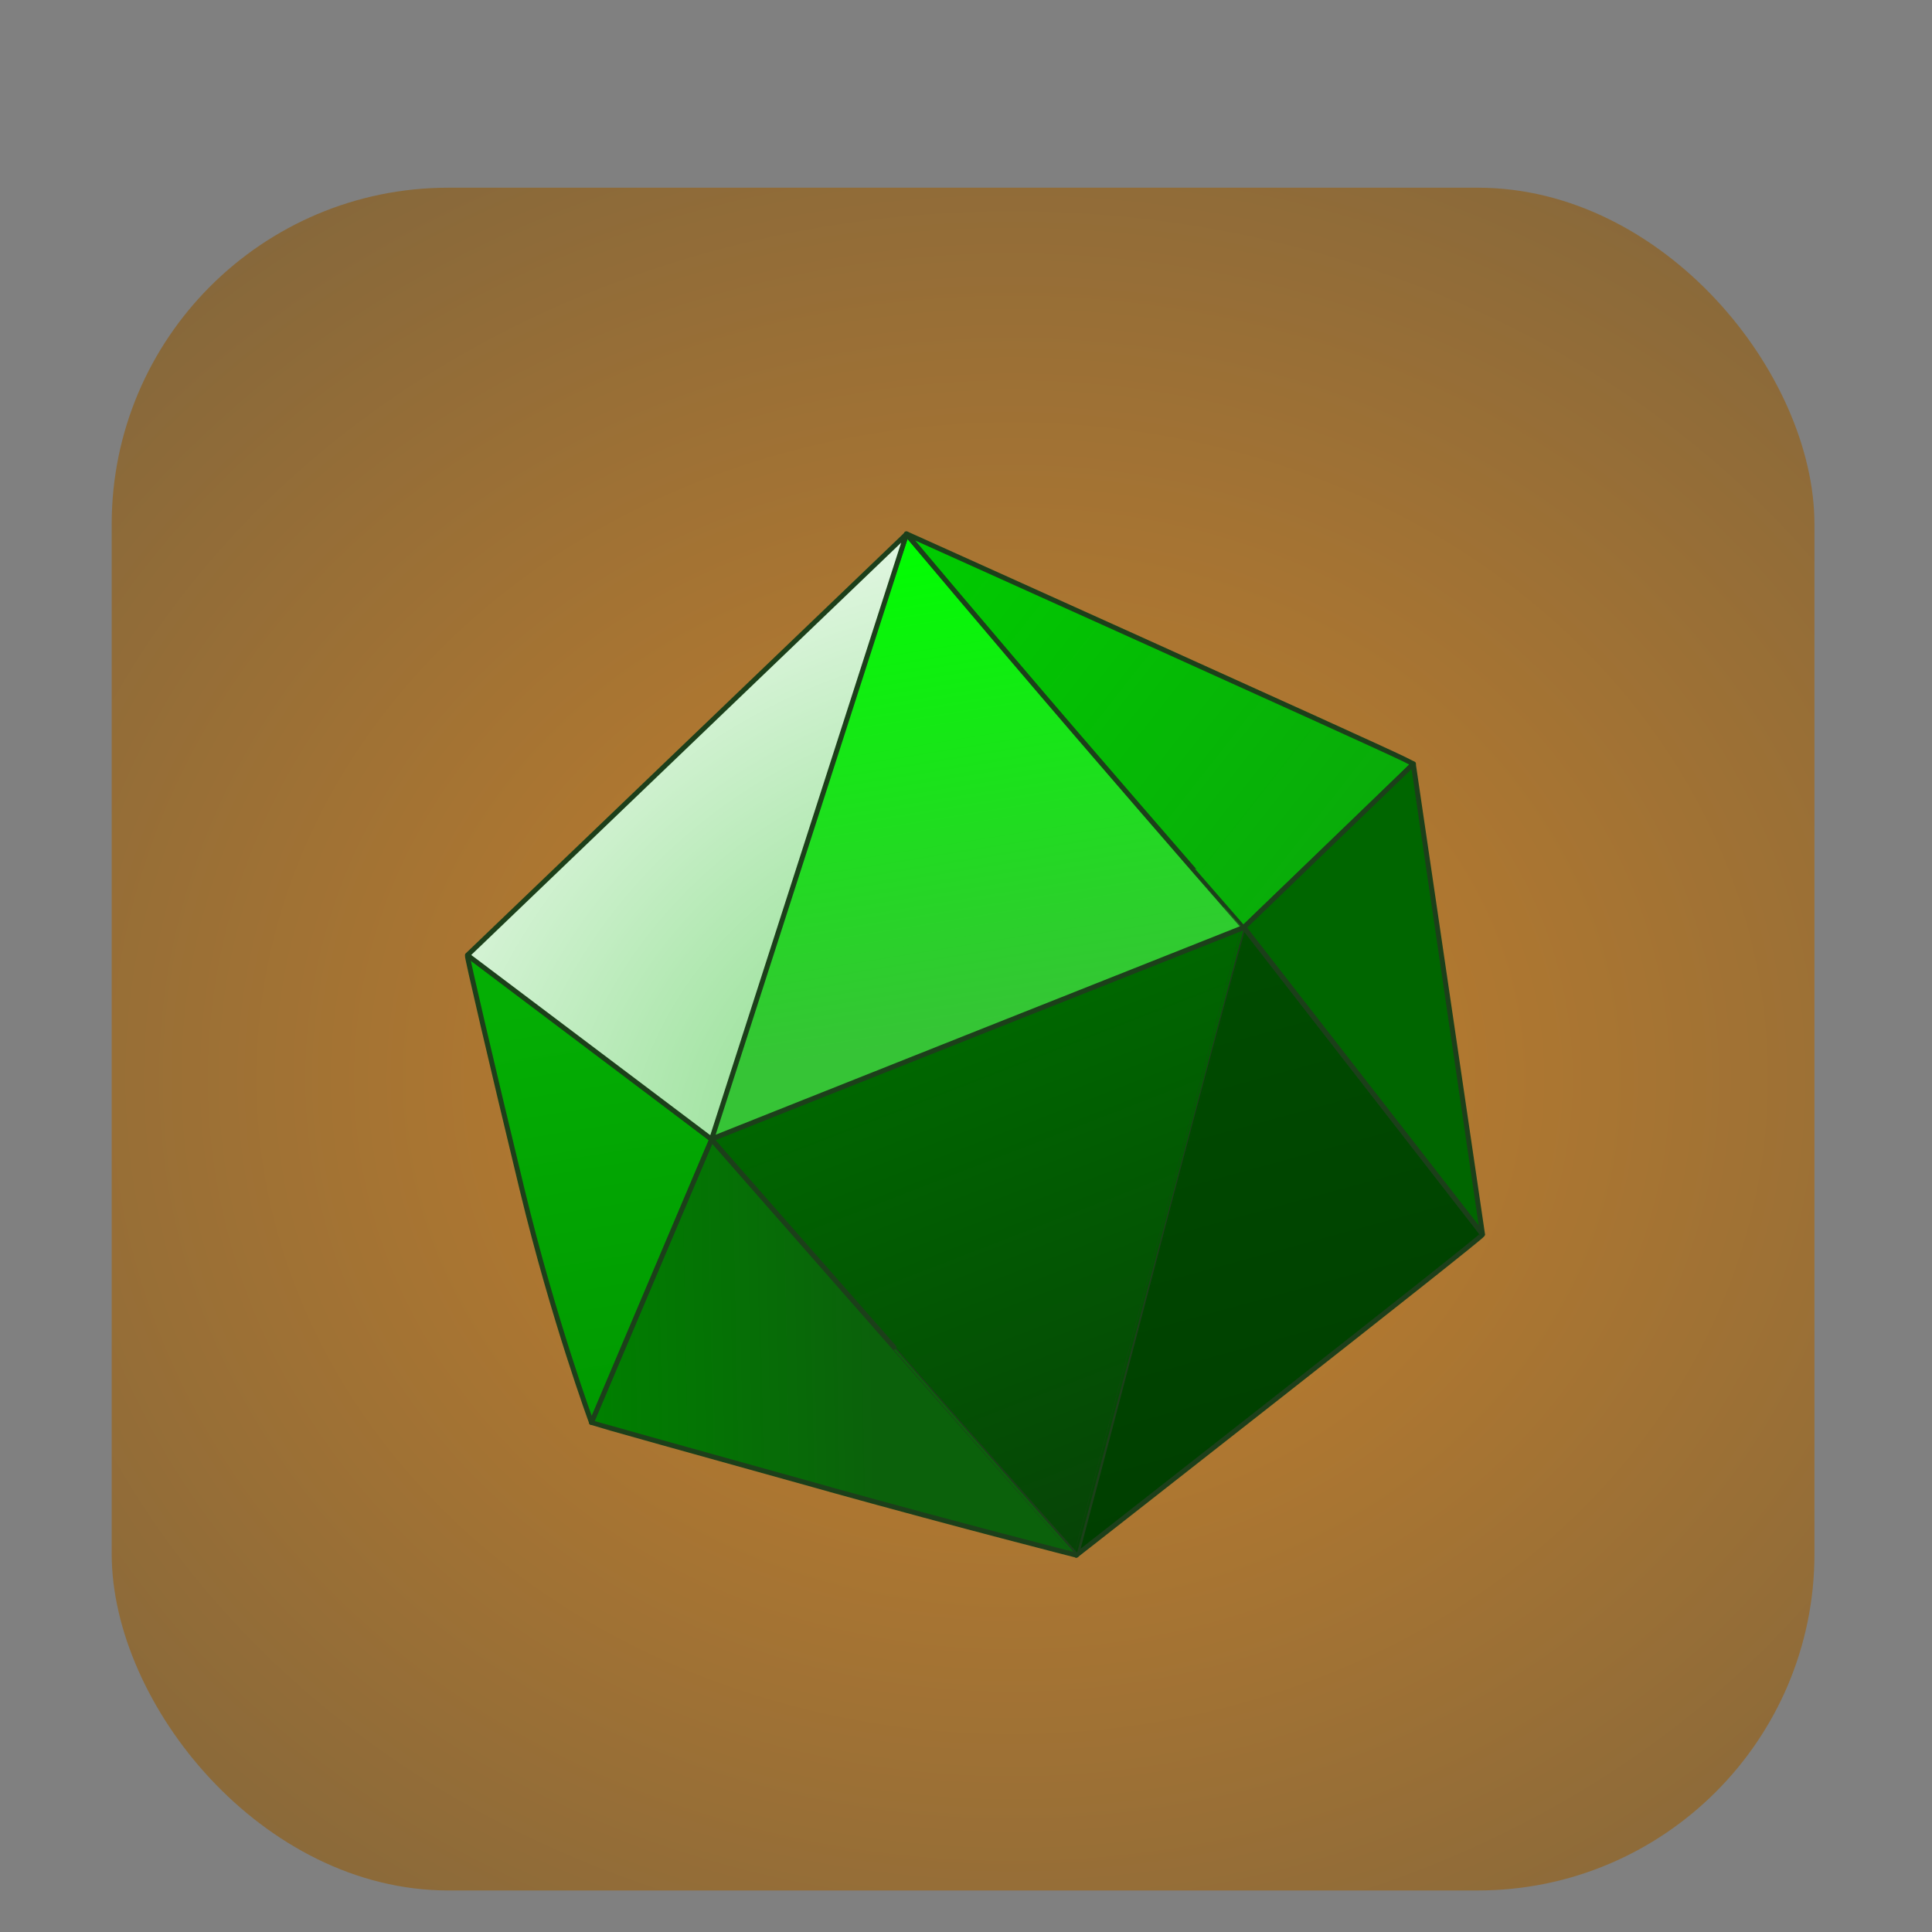 <?xml version="1.0" encoding="UTF-8" standalone="no"?>
<svg
   xmlns:dc="http://purl.org/dc/elements/1.1/"
   xmlns:cc="http://creativecommons.org/ns#"
   xmlns:rdf="http://www.w3.org/1999/02/22-rdf-syntax-ns#"
   xmlns:svg="http://www.w3.org/2000/svg"
   xmlns="http://www.w3.org/2000/svg"
   xmlns:xlink="http://www.w3.org/1999/xlink"
   xmlns:sodipodi="http://sodipodi.sourceforge.net/DTD/sodipodi-0.dtd"
   xmlns:inkscape="http://www.inkscape.org/namespaces/inkscape"
   height="32"
   width="32"
   version="1"
   id="svg37"
   sodipodi:docname="qcalcfilehash (1-я копия).svg"
   inkscape:version="0.92.4 5da689c313, 2019-01-14">
  <rect width="100%" height="100%" fill="#808080" stroke="none"/>
  <sodipodi:namedview
     pagecolor="#ffffff"
     bordercolor="#666666"
     borderopacity="1"
     objecttolerance="10"
     gridtolerance="10"
     guidetolerance="10"
     inkscape:pageopacity="0"
     inkscape:pageshadow="2"
     inkscape:window-width="915"
     inkscape:window-height="666"
     id="namedview39"
     showgrid="false"
     inkscape:zoom="12.34375"
     inkscape:cx="15.932899"
     inkscape:cy="11.284641"
     inkscape:window-x="347"
     inkscape:window-y="159"
     inkscape:window-maximized="0"
     inkscape:current-layer="g898" />
  <defs
     id="defs7">
    <linearGradient
       inkscape:collect="always"
       id="linearGradient824">
      <stop
         style="stop-color:#c8812a;stop-opacity:1"
         offset="0"
         id="stop820" />
      <stop
         style="stop-color:#6a5d42;stop-opacity:1"
         offset="1"
         id="stop822" />
    </linearGradient>
    <linearGradient
       id="linearGradient4924"
       y2="20.316"
       gradientUnits="userSpaceOnUse"
       y1="18.858"
       x2="16.213"
       x1="12.897"
       gradientTransform="matrix(0.772,0,0,0.772,3.654,3.268)">
      <stop
         offset="0"
         id="stop2" />
      <stop
         stop-opacity="0"
         offset="1"
         id="stop4" />
    </linearGradient>
    <radialGradient
       inkscape:collect="always"
       xlink:href="#linearGradient824"
       id="radialGradient828"
       cx="16.393"
       cy="16.363"
       fx="16.393"
       fy="16.363"
       r="14.102"
       gradientUnits="userSpaceOnUse"
       gradientTransform="matrix(2.063,2.019856e-4,-1.7499358e-4,1.787,-17.051,-11.385)" />
    <linearGradient
       inkscape:collect="always"
       xlink:href="#linearGradient3333"
       id="linearGradient3335"
       x1="38.743"
       y1="41.335"
       x2="31.965"
       y2="16.493"
       gradientUnits="userSpaceOnUse"
       gradientTransform="matrix(0.412,0,0,0.412,7.341,8.599)" />
    <linearGradient
       inkscape:collect="always"
       id="linearGradient3333">
      <stop
         style="stop-color:#003d00;stop-opacity:1"
         offset="0"
         id="stop3329" />
      <stop
         style="stop-color:#004c00;stop-opacity:1"
         offset="1"
         id="stop3331" />
    </linearGradient>
    <linearGradient
       inkscape:collect="always"
       xlink:href="#linearGradient3325"
       id="linearGradient3327"
       x1="26.475"
       y1="42.751"
       x2="18.458"
       y2="22.05"
       gradientUnits="userSpaceOnUse"
       gradientTransform="matrix(0.412,0,0,0.412,7.341,8.599)" />
    <linearGradient
       inkscape:collect="always"
       id="linearGradient3325">
      <stop
         style="stop-color:#074107;stop-opacity:1"
         offset="0"
         id="stop3321" />
      <stop
         style="stop-color:#006600;stop-opacity:1"
         offset="1"
         id="stop3323" />
    </linearGradient>
    <linearGradient
       inkscape:collect="always"
       xlink:href="#linearGradient3347"
       id="linearGradient3349"
       x1="17.397"
       y1="36.114"
       x2="6.277"
       y2="36.331"
       gradientUnits="userSpaceOnUse"
       gradientTransform="matrix(0.412,0,0,0.412,7.341,8.599)" />
    <linearGradient
       inkscape:collect="always"
       id="linearGradient3347">
      <stop
         style="stop-color:#0b610b;stop-opacity:1"
         offset="0"
         id="stop3343" />
      <stop
         style="stop-color:#007f00;stop-opacity:1"
         offset="1"
         id="stop3345" />
    </linearGradient>
    <linearGradient
       inkscape:collect="always"
       xlink:href="#linearGradient3355"
       id="linearGradient3357"
       x1="6.093"
       y1="36.183"
       x2="3.381"
       y2="19.622"
       gradientUnits="userSpaceOnUse"
       gradientTransform="matrix(0.412,0,0,0.412,7.341,8.599)" />
    <linearGradient
       inkscape:collect="always"
       id="linearGradient3355">
      <stop
         style="stop-color:#009900;stop-opacity:1;"
         offset="0"
         id="stop3351" />
      <stop
         style="stop-color:#04ae04;stop-opacity:1"
         offset="1"
         id="stop3353" />
    </linearGradient>
    <linearGradient
       inkscape:collect="always"
       xlink:href="#linearGradient3309"
       id="linearGradient3311"
       x1="21.9"
       y1="20.603"
       x2="18.674"
       y2="0.665"
       gradientUnits="userSpaceOnUse"
       gradientTransform="matrix(0.412,0,0,0.412,7.341,8.599)" />
    <linearGradient
       inkscape:collect="always"
       id="linearGradient3309">
      <stop
         style="stop-color:#36c436;stop-opacity:1"
         offset="0"
         id="stop3305" />
      <stop
         style="stop-color:#00ff00;stop-opacity:1"
         offset="1"
         id="stop3307" />
    </linearGradient>
    <linearGradient
       inkscape:collect="always"
       xlink:href="#linearGradient3317"
       id="linearGradient3319"
       x1="38.99"
       y1="16.563"
       x2="18.734"
       y2="0.656"
       gradientUnits="userSpaceOnUse"
       gradientTransform="matrix(0.412,0,0,0.412,7.341,8.599)" />
    <linearGradient
       inkscape:collect="always"
       id="linearGradient3317">
      <stop
         style="stop-color:#0ba50b;stop-opacity:1"
         offset="0"
         id="stop3313" />
      <stop
         style="stop-color:#00cc00;stop-opacity:1"
         offset="1"
         id="stop3315" />
    </linearGradient>
    <radialGradient
       inkscape:collect="always"
       xlink:href="#linearGradient2589"
       id="radialGradient2591"
       cx="10.088"
       cy="23.849"
       fx="10.088"
       fy="23.849"
       r="8.824"
       gradientTransform="matrix(-1.241,1.01,-0.834,-1.024,47.874,32.676)"
       gradientUnits="userSpaceOnUse" />
    <linearGradient
       inkscape:collect="always"
       id="linearGradient2589">
      <stop
         style="stop-color:#85db85;stop-opacity:1"
         offset="0"
         id="stop2585" />
      <stop
         style="stop-color:#fbfefb;stop-opacity:1"
         offset="1"
         id="stop2587" />
    </linearGradient>
  </defs>
  <g
     id="g898">
    <rect
       style="opacity:1;fill:url(#radialGradient828);fill-opacity:1;fill-rule:evenodd;stroke:none;stroke-width:1.035;stroke-linecap:round;stroke-linejoin:bevel;stroke-miterlimit:4;stroke-dasharray:none;stroke-dashoffset:0;stroke-opacity:1"
       id="rect4497-3"
       width="28.203"
       height="28.203"
       x="1.85"
       y="3.109"
       ry="5.575"
       inkscape:highlight-color="3363908351" />
    <g
       id="g886">
      <path
         inkscape:connector-curvature="0"
         id="path943"
         d="m 20.595,15.343 c 7.42e-4,-0.001 3.959,5.054 3.959,5.106 0,0.047 -6.726,5.309 -6.726,5.309 0.92,-3.46 1.814,-6.965 2.766,-10.416 z"
         style="opacity:1;fill:url(#linearGradient3335);fill-opacity:1;fill-rule:nonzero;stroke:#1c3f1a;stroke-width:0.082;stroke-linecap:round;stroke-linejoin:round;stroke-miterlimit:4;stroke-dasharray:none;stroke-opacity:1;paint-order:fill markers stroke"
         sodipodi:nodetypes="cscc" />
      <path
         inkscape:connector-curvature="0"
         id="path945"
         d="m 14.801,22.34 c -1.659,-1.895 -3.016,-3.457 -3.015,-3.472 0.002,-0.029 8.819,-3.509 8.819,-3.509 -1.68e-4,-0.001 -2.776,10.4 -2.776,10.4 -9.07e-4,-0.003 -1.368,-1.523 -3.028,-3.418 z"
         style="opacity:1;fill:url(#linearGradient3327);fill-opacity:1;fill-rule:nonzero;stroke:#1c3f1a;stroke-width:0.082;stroke-linecap:round;stroke-linejoin:round;stroke-miterlimit:4;stroke-dasharray:none;stroke-opacity:1;paint-order:fill markers stroke"
         sodipodi:nodetypes="scccs" />
      <path
         inkscape:connector-curvature="0"
         id="path949"
         d="m 13.75,24.67 c -2.166,-0.601 -3.945,-1.1 -3.955,-1.108 -0.018,-0.015 1.988,-4.693 1.988,-4.693 0,0 6.048,6.891 6.046,6.89 0,0 -1.914,-0.487 -4.079,-1.088 z"
         style="opacity:1;fill:url(#linearGradient3349);fill-opacity:1;fill-rule:nonzero;stroke:#1c3f1a;stroke-width:0.082;stroke-linecap:round;stroke-linejoin:round;stroke-miterlimit:4;stroke-dasharray:none;stroke-opacity:1;paint-order:fill markers stroke"
         sodipodi:nodetypes="scccs" />
      <path
         inkscape:connector-curvature="0"
         id="path951"
         d="m 8.652,19.721 c -0.514,-2.13 -0.923,-3.884 -0.911,-3.897 0.03,-0.03 4.046,3.045 4.046,3.045 l -1.99,4.692 c 0,0 -0.631,-1.71 -1.145,-3.841 z"
         style="opacity:1;fill:url(#linearGradient3357);fill-opacity:1;fill-rule:nonzero;stroke:#1c3f1a;stroke-width:0.082;stroke-linecap:round;stroke-linejoin:round;stroke-miterlimit:4;stroke-dasharray:none;stroke-opacity:1;paint-order:fill markers stroke"
         sodipodi:nodetypes="scccs" />
      <path
         inkscape:connector-curvature="0"
         id="path955"
         d="m 13.373,13.803 1.642,-4.957 2.674,3.117 c 0.986,1.121 2.914,3.398 2.914,3.397 l -4.391,1.744 c -2.416,0.96 -4.427,1.762 -4.427,1.762 0.488,-1.787 1.1,-3.565 1.588,-5.064 z"
         style="opacity:1;fill:url(#linearGradient3311);fill-opacity:1;fill-rule:nonzero;stroke:#1c3f1a;stroke-width:0.082;stroke-linecap:round;stroke-linejoin:round;stroke-miterlimit:4;stroke-dasharray:none;stroke-opacity:1;paint-order:fill markers stroke"
         sodipodi:nodetypes="ccccscc" />
      <path
         inkscape:connector-curvature="0"
         id="path957"
         d="m 17.841,12.173 c -1.51,-1.756 -2.829,-3.332 -2.829,-3.332 0,0 7.869,3.542 8.258,3.74 l 0.142,0.072 c -0.929,0.91 -2.807,2.709 -2.808,2.709 -0.001,0 -1.253,-1.433 -2.763,-3.189 z"
         style="opacity:1;fill:url(#linearGradient3319);fill-opacity:1;fill-rule:nonzero;stroke:#1c3f1a;stroke-width:0.082;stroke-linecap:round;stroke-linejoin:round;stroke-miterlimit:4;stroke-dasharray:none;stroke-opacity:1;paint-order:fill markers stroke"
         sodipodi:nodetypes="scsccs" />
      <path
         inkscape:connector-curvature="0"
         id="path959"
         d="m 20.602,15.361 2.807,-2.707 1.146,7.789 z"
         style="opacity:1;fill:#006600;fill-opacity:1;fill-rule:nonzero;stroke:#1c3f1a;stroke-width:0.082;stroke-linecap:round;stroke-linejoin:round;stroke-miterlimit:4;stroke-dasharray:none;stroke-opacity:1;paint-order:fill markers stroke"
         sodipodi:nodetypes="cccc" />
      <path
         inkscape:connector-curvature="0"
         id="path961"
         d="M 7.742,15.821 15.015,8.846 11.786,18.87 Z"
         style="opacity:1;fill:url(#radialGradient2591);fill-opacity:1;fill-rule:nonzero;stroke:#1c3f1a;stroke-width:0.082;stroke-linecap:round;stroke-linejoin:round;stroke-miterlimit:4;stroke-dasharray:none;stroke-opacity:1;paint-order:fill markers stroke"
         sodipodi:nodetypes="cccc" />
    </g>
  </g>
</svg>
